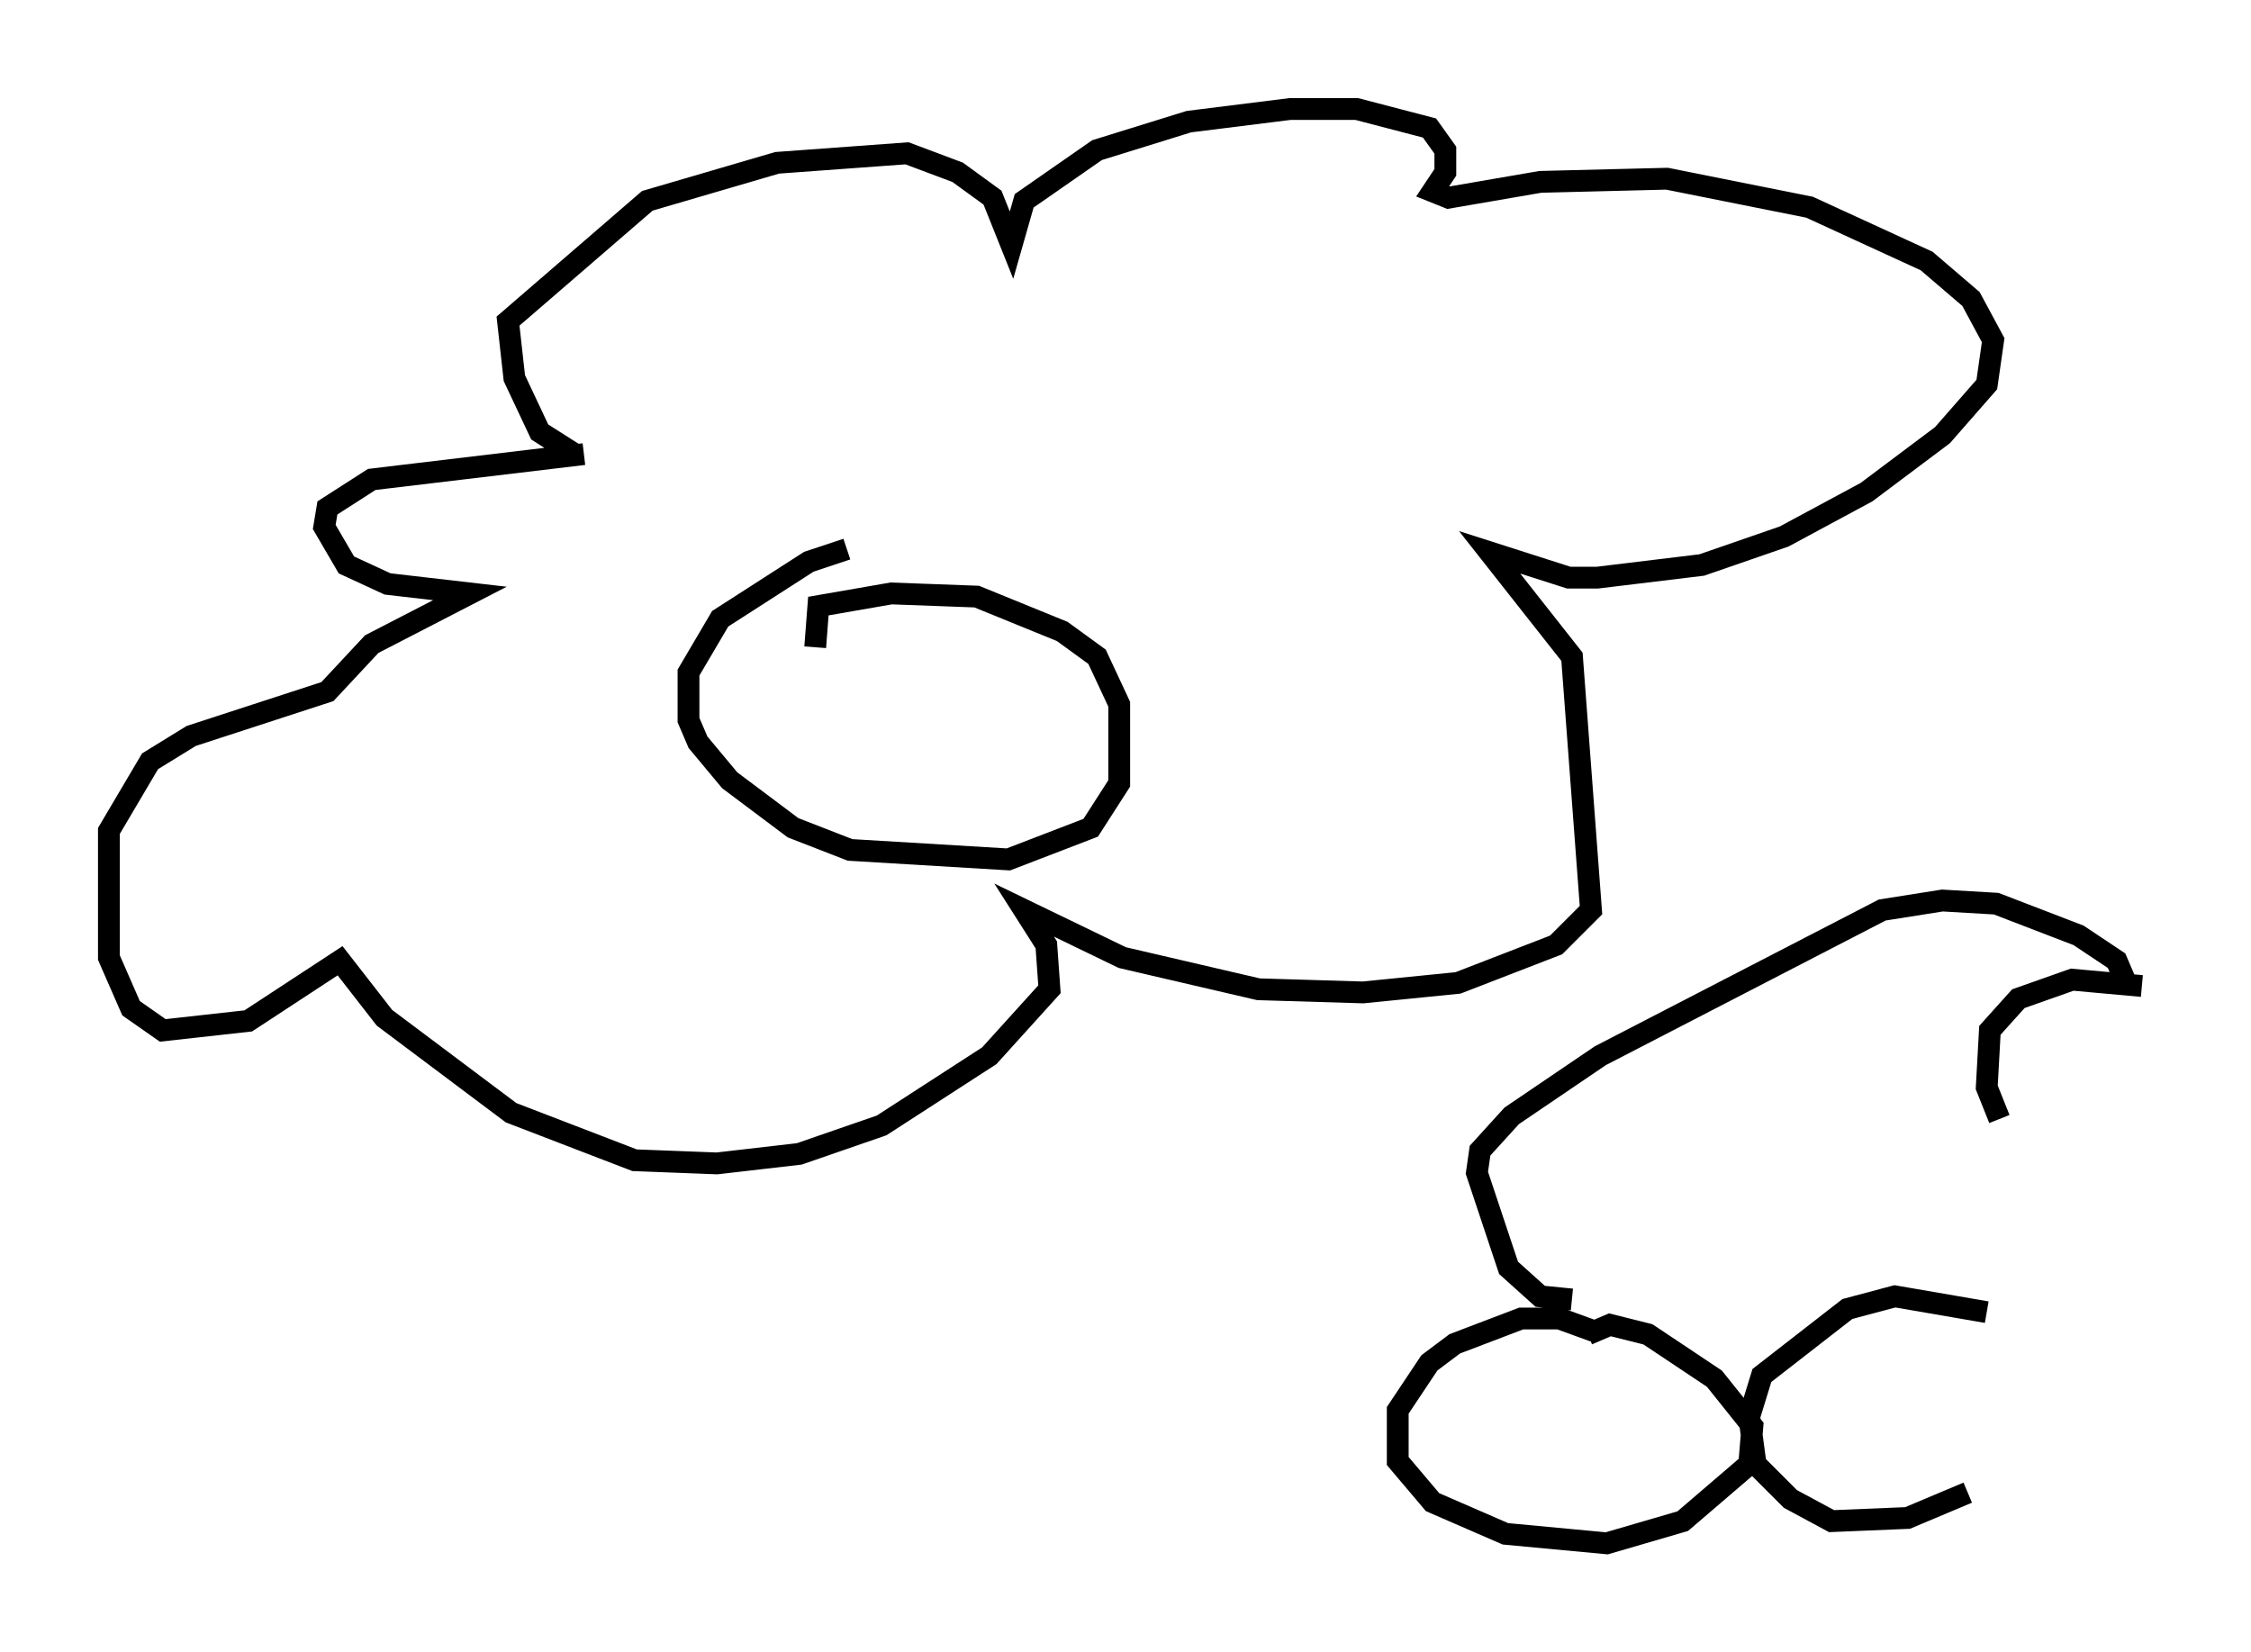 <?xml version="1.0" encoding="utf-8" ?>
<svg baseProfile="full" height="75.799" version="1.1" width="103.251" xmlns="http://www.w3.org/2000/svg" xmlns:ev="http://www.w3.org/2001/xml-events" xmlns:xlink="http://www.w3.org/1999/xlink"><defs /><rect fill="white" height="75.799" width="103.251" x="0" y="0" /><path d="M41.894, 25.335 m-3.05, -0.145 l-1.743, 0.581 -4.067, 2.615 l-1.453, 2.469 0.0, 2.179 l0.436, 1.017 1.453, 1.743 l2.905, 2.179 2.615, 1.017 l7.263, 0.436 3.777, -1.453 l1.307, -2.034 0.0, -3.631 l-1.017, -2.179 -1.598, -1.162 l-3.922, -1.598 -3.922, -0.145 l-3.341, 0.581 -0.145, 1.888 m-11.039, -8.86 l-1.598, -1.017 -1.162, -2.469 l-0.291, -2.615 6.391, -5.52 l5.955, -1.743 5.955, -0.436 l2.324, 0.872 1.598, 1.162 l0.872, 2.179 0.581, -2.034 l3.341, -2.324 4.212, -1.307 l4.648, -0.581 3.05, 0.0 l3.341, 0.872 0.726, 1.017 l0.0, 1.017 -0.581, 0.872 l0.726, 0.291 4.212, -0.726 l5.81, -0.145 6.536, 1.307 l5.374, 2.469 2.034, 1.743 l1.017, 1.888 -0.291, 2.034 l-2.034, 2.324 -3.486, 2.615 l-3.777, 2.034 -3.777, 1.307 l-4.793, 0.581 -1.307, 0.0 l-3.631, -1.162 3.777, 4.793 l0.872, 11.62 -1.598, 1.598 l-4.503, 1.743 -4.358, 0.436 l-4.793, -0.145 -6.246, -1.453 l-4.503, -2.179 1.017, 1.598 l0.145, 2.034 -2.76, 3.05 l-4.939, 3.196 -3.777, 1.307 l-3.777, 0.436 -3.777, -0.145 l-5.665, -2.179 -5.81, -4.358 l-2.034, -2.615 -4.212, 2.76 l-3.922, 0.436 -1.453, -1.017 l-1.017, -2.324 0.0, -5.81 l1.888, -3.196 1.888, -1.162 l6.246, -2.034 2.034, -2.179 l4.503, -2.324 -3.777, -0.436 l-1.888, -0.872 -1.017, -1.743 l0.145, -0.872 2.034, -1.307 l9.732, -1.162 m46.335, 40.235 l-1.598, -0.581 -1.743, 0.0 l-3.05, 1.162 -1.162, 0.872 l-1.453, 2.179 0.0, 2.324 l1.598, 1.888 3.341, 1.453 l4.648, 0.436 3.486, -1.017 l3.05, -2.615 0.145, -1.743 l-1.743, -2.179 -3.05, -2.034 l-1.743, -0.436 -1.017, 0.436 m18.302, -1.017 l-4.212, -0.726 -2.179, 0.581 l-3.922, 3.05 -0.581, 1.888 l0.291, 2.179 1.598, 1.598 l1.888, 1.017 3.486, -0.145 l2.76, -1.162 m-22.514, -6.101 l0.0, 0.0 m0.0, 0.0 l0.0, 0.0 m1.307, -0.291 l0.0, 0.0 m3.05, -2.469 l-1.453, -0.145 -1.453, -1.307 l-1.453, -4.358 0.145, -1.017 l1.453, -1.598 4.067, -2.76 l12.927, -6.682 2.76, -0.436 l2.469, 0.145 3.777, 1.453 l1.743, 1.162 0.436, 1.017 m0.726, 0.145 l-3.196, -0.291 -2.469, 0.872 l-1.307, 1.453 -0.145, 2.615 l0.581, 1.453 " fill="none" stroke="black" stroke-width="1" /></svg>